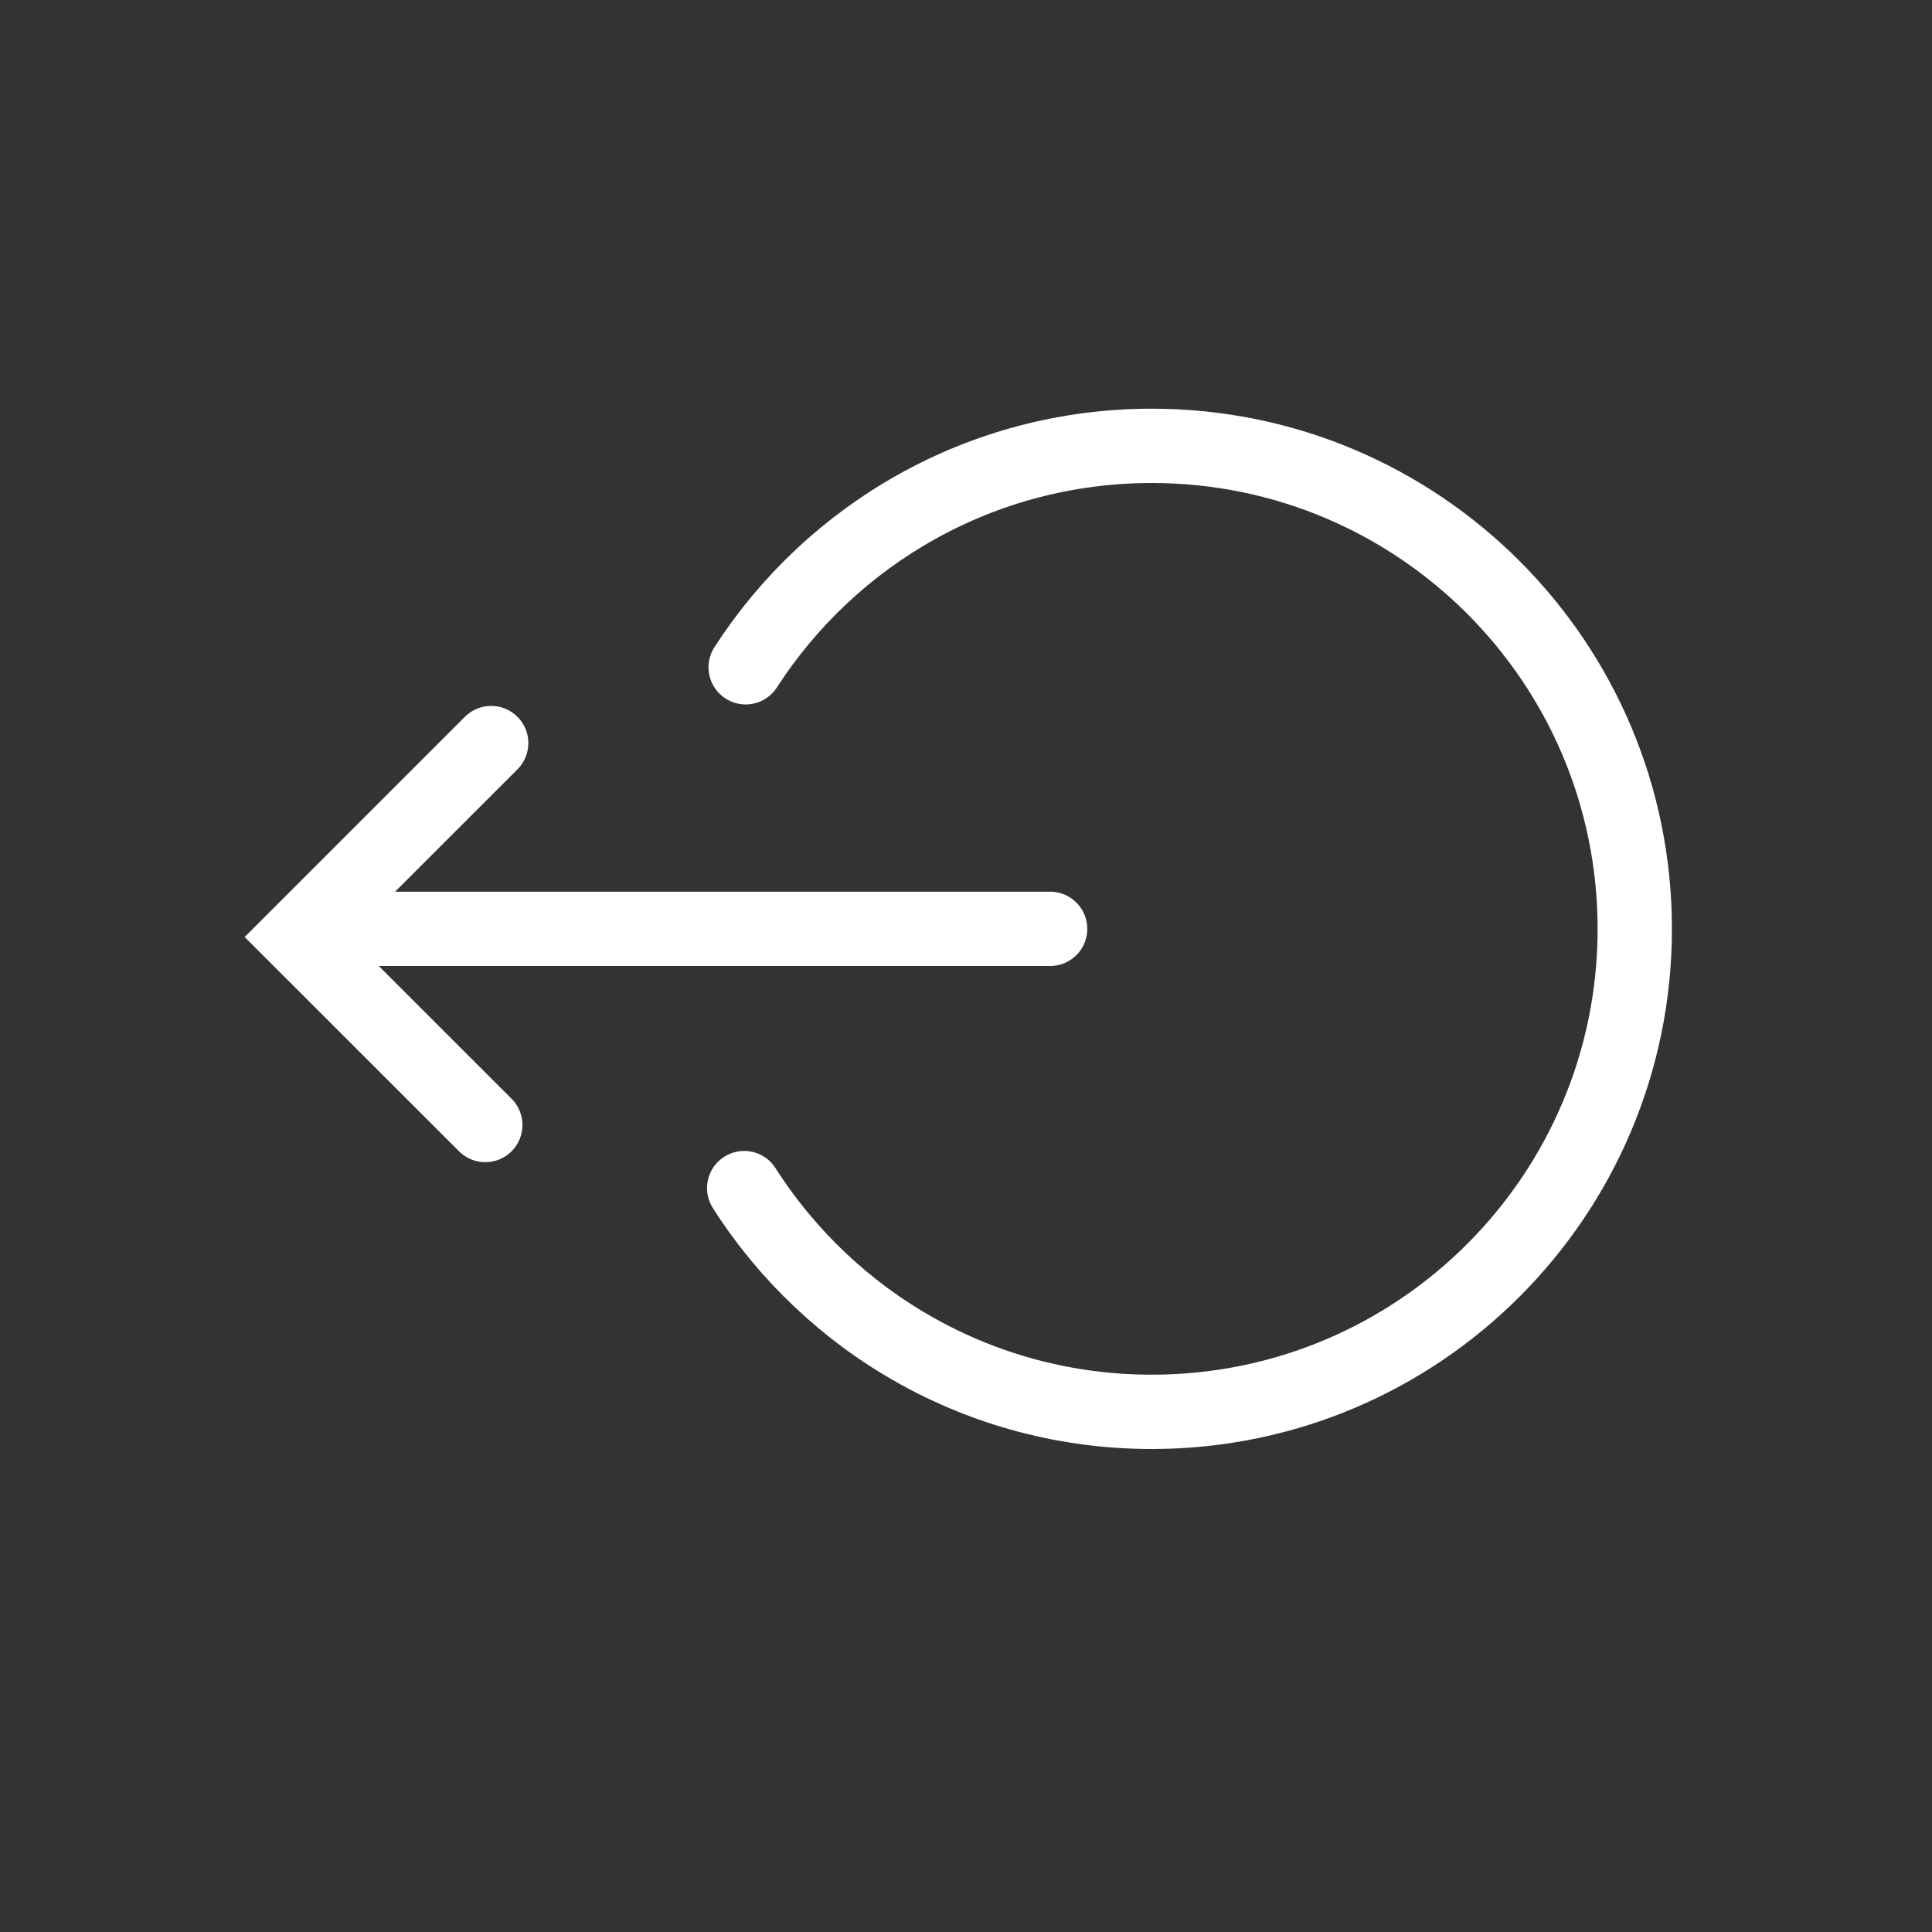 <?xml version="1.0" encoding="UTF-8"?>
<svg width="26px" height="26px" viewBox="0 0 26 26" version="1.1" xmlns="http://www.w3.org/2000/svg" xmlns:xlink="http://www.w3.org/1999/xlink">
    <rect x="0" y="0" width="26" height="26" fill="#333333" stroke="none"/>
    <!-- Generator: Sketch 53.2 (72643) - https://sketchapp.com -->
    <title>Icon/SignOut White</title>
    <desc>Created with Sketch.</desc>
    <g id="Icon/SignOut-White" stroke="none" stroke-width="1" fill="none" fill-rule="evenodd" stroke-linecap="round">
        <path d="M14.132,12.5 L5,12.5" id="Line" stroke="#FFFFFF"></path>
        <polyline id="Line-Copy" stroke="#FFFFFF" transform="translate(5.305, 12.57) rotate(-360) translate(-5.305, -12.57) " points="6.61 10 4 12.61 6.531 15.14"></polyline>
        <path d="M10.015,15.989 C11.169,17.799 13.194,19 15.5,19 C19.09,19 22,16.09 22,12.5 C22,8.91 19.09,6 15.5,6 C13.207,6 11.192,7.187 10.035,8.98" id="Path" stroke="#FFFFFF"></path>
    </g>
</svg>
